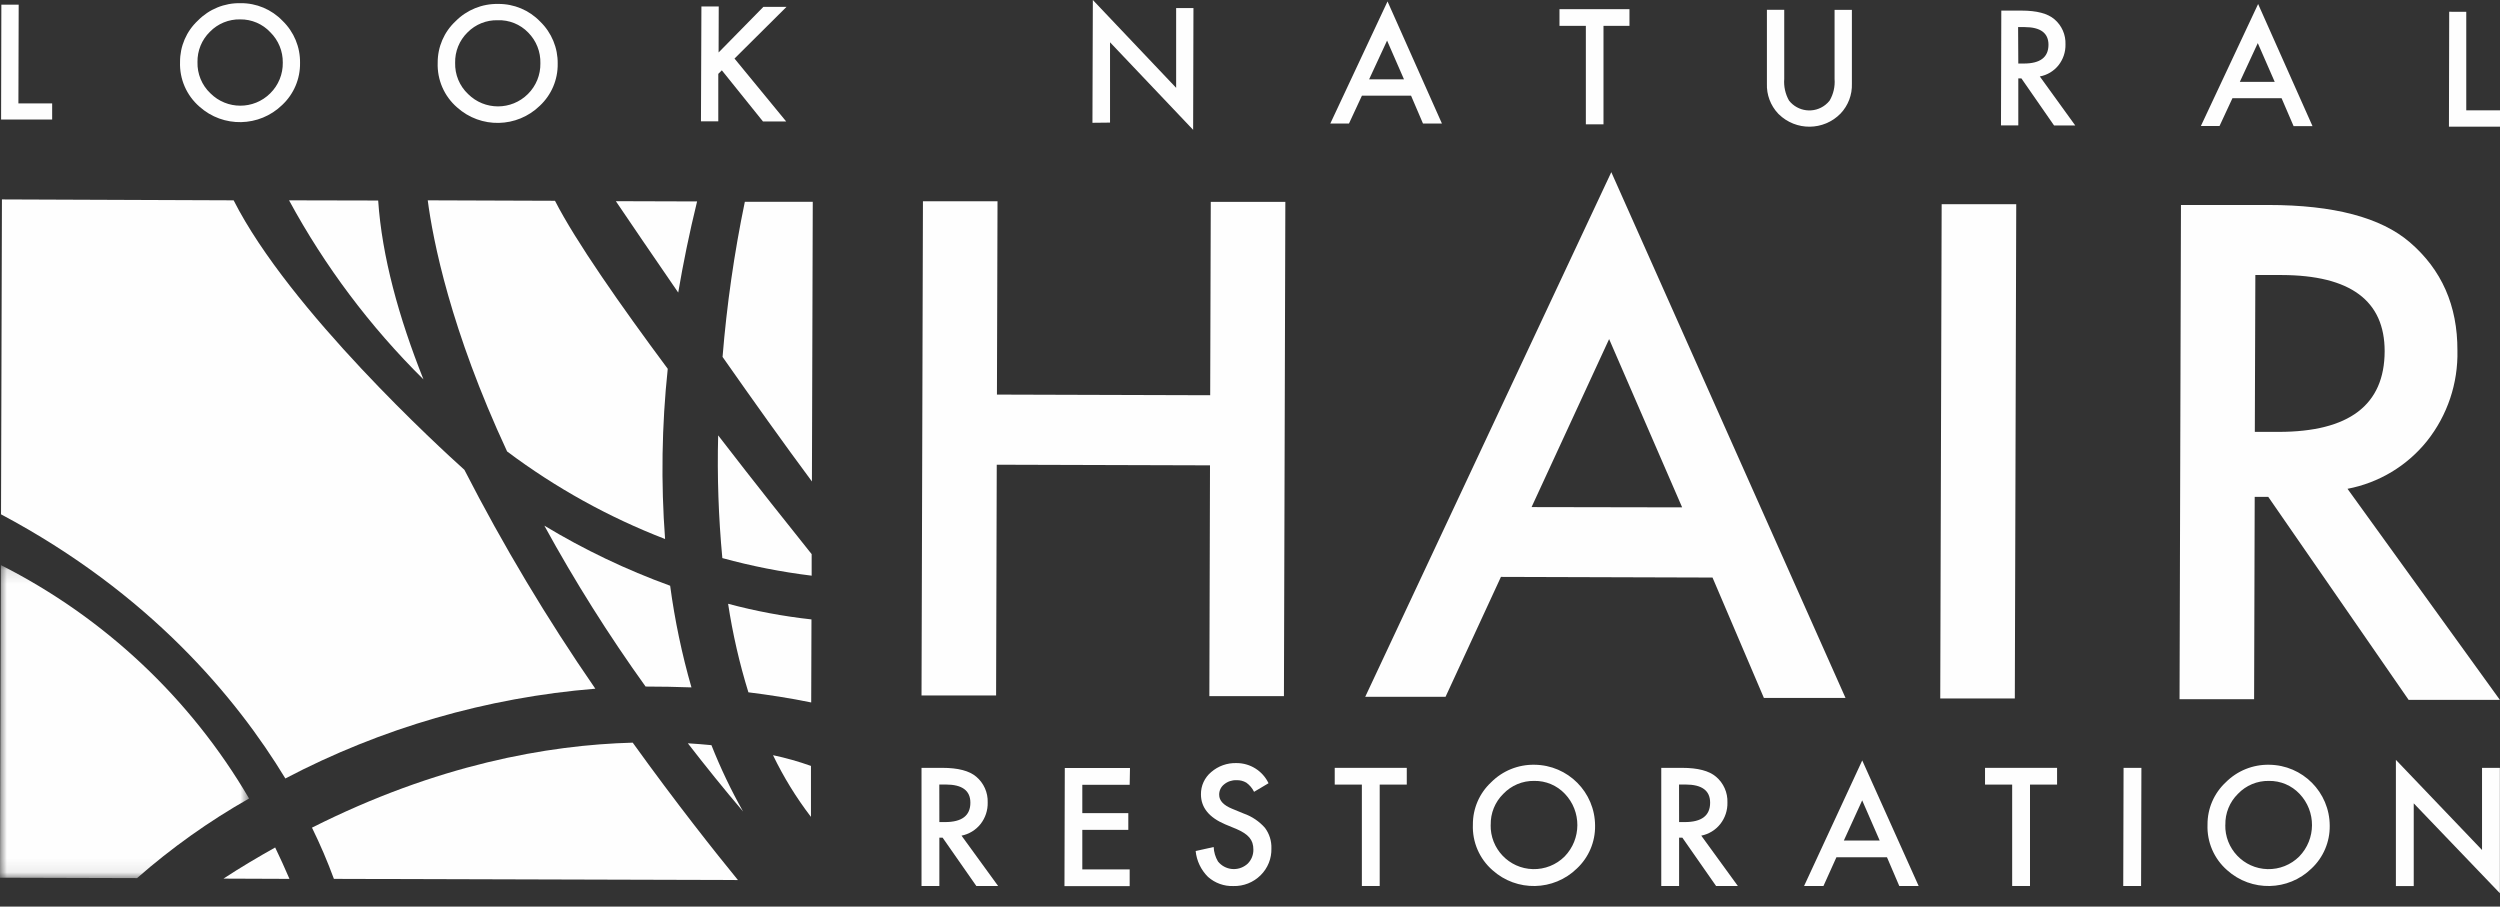 <svg width="182" height="66" viewBox="0 0 182 66" fill="none" xmlns="http://www.w3.org/2000/svg">
<rect x="0" y="0" width="182" height="66" fill="#333333" stroke="none"/>
<path fill-rule="evenodd" clip-rule="evenodd" d="M72.577 28.726L88.102 28.773L88.144 14.698H93.573L93.47 50.678H88.041L88.088 33.877L72.563 33.831L72.516 50.631H67.087L67.19 14.65H72.619L72.577 28.726Z" fill="#FEFEFE"/>
<path fill-rule="evenodd" clip-rule="evenodd" d="M124.671 42.045L109.268 41.998L105.237 50.725H99.389L117.303 12.533L134.353 50.809H128.411L124.671 42.045ZM122.46 36.936L117.144 24.685L111.498 36.916L122.46 36.936Z" fill="#FEFEFE"/>
<path fill-rule="evenodd" clip-rule="evenodd" d="M146.782 14.867L146.679 50.847H141.25L141.353 14.867H146.782Z" fill="#FEFEFE"/>
<path fill-rule="evenodd" clip-rule="evenodd" d="M170.898 35.585L181.991 50.951H175.348L165.13 36.173H164.142L164.099 50.904H158.671L158.774 14.923H165.134C169.889 14.923 173.321 15.826 175.428 17.633C177.755 19.627 178.913 22.256 178.9 25.517C178.955 27.904 178.173 30.234 176.689 32.104C175.235 33.917 173.181 35.151 170.898 35.585ZM164.151 31.441H165.873C171.017 31.441 173.593 29.484 173.603 25.57C173.603 21.888 171.106 20.039 166.113 20.022H164.189L164.151 31.441Z" fill="#FEFEFE"/>
<path fill-rule="evenodd" clip-rule="evenodd" d="M0.099 0.339L0.08 8.703H3.797V7.528H1.34L1.36 0.339H0.099Z" fill="#FEFEFE"/>
<path fill-rule="evenodd" clip-rule="evenodd" d="M13.107 4.517C13.099 3.37 13.571 2.273 14.411 1.492C15.227 0.663 16.348 0.207 17.511 0.231C18.663 0.219 19.77 0.684 20.568 1.515C21.401 2.318 21.863 3.43 21.843 4.587C21.859 5.742 21.388 6.85 20.545 7.641C18.881 9.26 16.247 9.314 14.519 7.763C13.582 6.949 13.063 5.757 13.107 4.517ZM14.377 4.517C14.353 5.375 14.694 6.203 15.318 6.793C16.522 7.994 18.47 7.994 19.675 6.793C20.271 6.205 20.601 5.397 20.587 4.559C20.598 3.732 20.271 2.935 19.684 2.353C19.118 1.743 18.319 1.402 17.487 1.411C16.658 1.393 15.858 1.72 15.28 2.315C14.686 2.897 14.359 3.699 14.377 4.53V4.517Z" fill="#FEFEFE"/>
<path fill-rule="evenodd" clip-rule="evenodd" d="M31.864 4.568C31.856 3.422 32.328 2.325 33.167 1.544C33.985 0.717 35.105 0.263 36.268 0.287C37.42 0.275 38.527 0.74 39.325 1.571C40.157 2.375 40.619 3.487 40.6 4.644C40.617 5.799 40.145 6.907 39.302 7.697C37.638 9.317 35.004 9.371 33.276 7.819C32.337 7.004 31.819 5.81 31.864 4.568ZM33.134 4.568C33.11 5.427 33.451 6.255 34.075 6.845C35.279 8.045 37.227 8.045 38.432 6.845C39.026 6.256 39.355 5.448 39.34 4.611C39.363 3.775 39.044 2.966 38.455 2.371C37.874 1.768 37.062 1.441 36.225 1.473C35.408 1.454 34.618 1.772 34.042 2.353C33.441 2.938 33.112 3.748 33.134 4.587V4.568Z" fill="#FEFEFE"/>
<path fill-rule="evenodd" clip-rule="evenodd" d="M51.063 0.471L51.03 8.835H52.291V5.378L52.55 5.119L55.546 8.845H57.236L53.472 4.263L57.259 0.499H55.575L52.314 3.82L52.324 0.471H51.063Z" fill="#FEFEFE"/>
<path fill-rule="evenodd" clip-rule="evenodd" d="M79.559 0L79.53 8.939L80.81 8.925V3.078L86.86 9.452L86.883 0.589H85.623V6.394L79.559 0Z" fill="#FEFEFE"/>
<path fill-rule="evenodd" clip-rule="evenodd" d="M96.848 8.991H98.207L99.149 6.963H102.724L103.594 8.995H104.973L101.012 0.104L96.848 8.991ZM100.979 2.955L102.211 5.777H99.671L100.979 2.955Z" fill="#FEFEFE"/>
<path fill-rule="evenodd" clip-rule="evenodd" d="M113.53 0.668V1.882H115.45V9.051H116.734V1.882H118.625V0.668H113.53Z" fill="#FEFEFE"/>
<path fill-rule="evenodd" clip-rule="evenodd" d="M129.892 0.715V5.745C129.849 6.293 129.97 6.841 130.24 7.32C130.883 8.137 132.066 8.28 132.883 7.637C133.001 7.545 133.107 7.438 133.199 7.32C133.475 6.845 133.599 6.297 133.557 5.749V0.72H134.818V6.097C134.844 6.903 134.546 7.686 133.989 8.271C132.76 9.525 130.746 9.543 129.492 8.313C129.478 8.299 129.464 8.285 129.45 8.271C128.896 7.684 128.601 6.899 128.631 6.093V0.715H129.892Z" fill="#FEFEFE"/>
<path fill-rule="evenodd" clip-rule="evenodd" d="M148.499 5.566L151.077 9.132H149.534L147.158 5.707H146.932V9.127H145.672L145.695 0.772H147.172C148.276 0.772 149.073 0.982 149.563 1.403C150.097 1.856 150.394 2.531 150.367 3.232C150.381 3.785 150.198 4.324 149.854 4.757C149.514 5.18 149.033 5.467 148.499 5.566ZM146.932 4.625H147.332C148.528 4.625 149.126 4.17 149.129 3.261C149.129 2.404 148.549 1.974 147.389 1.972H146.918L146.932 4.625Z" fill="#FEFEFE"/>
<path fill-rule="evenodd" clip-rule="evenodd" d="M160.223 9.174H161.581L162.523 7.147H166.098L166.974 9.184H168.351L164.391 0.292L160.223 9.174ZM164.367 3.138L165.6 5.961H163.059L164.367 3.138Z" fill="#FEFEFE"/>
<path fill-rule="evenodd" clip-rule="evenodd" d="M178.283 9.221H182V8.031H179.544V0.861L178.302 0.856L178.283 9.221Z" fill="#FEFEFE"/>
<path fill-rule="evenodd" clip-rule="evenodd" d="M54.102 59.089C53.224 57.53 52.452 55.913 51.792 54.248C51.247 54.192 50.673 54.15 50.075 54.112C51.336 55.739 52.672 57.406 54.102 59.085" fill="#FEFEFE"/>
<path fill-rule="evenodd" clip-rule="evenodd" d="M48.419 39.264C48.111 35.129 48.175 30.973 48.612 26.849C45.154 22.196 41.908 17.558 40.403 14.617L31.14 14.584C31.52 17.492 32.79 23.993 36.917 32.866C40.44 35.509 44.31 37.654 48.419 39.241" fill="#FEFEFE"/>
<path fill-rule="evenodd" clip-rule="evenodd" d="M44.834 14.646C45.855 16.155 47.473 18.536 49.374 21.298C49.736 19.171 50.184 16.965 50.748 14.664" fill="#FEFEFE"/>
<path fill-rule="evenodd" clip-rule="evenodd" d="M52.587 40.629C54.72 41.213 56.894 41.641 59.089 41.909V40.342C57.588 38.46 55.048 35.289 52.282 31.695C52.205 34.678 52.307 37.663 52.587 40.634" fill="#FEFEFE"/>
<path fill-rule="evenodd" clip-rule="evenodd" d="M59.075 45.093C57.026 44.869 54.997 44.488 53.006 43.955C53.338 46.137 53.832 48.291 54.483 50.4C55.979 50.588 57.504 50.819 59.056 51.139" fill="#FEFEFE"/>
<path fill-rule="evenodd" clip-rule="evenodd" d="M59.038 59.452V55.758C58.135 55.437 57.213 55.176 56.276 54.978C57.037 56.559 57.957 58.058 59.024 59.452" fill="#FEFEFE"/>
<path fill-rule="evenodd" clip-rule="evenodd" d="M20.757 56.681C27.767 53.002 35.448 50.777 43.339 50.137C39.819 45.038 36.634 39.715 33.807 34.202C32.184 32.748 21.058 22.582 17.008 14.584L0.141 14.518L0.075 37.444C10.873 43.183 17.2 50.782 20.776 56.676" fill="#FEFEFE"/>
<path fill-rule="evenodd" clip-rule="evenodd" d="M22.709 60.247C23.307 61.463 23.841 62.71 24.308 63.982L53.721 64.067C52.061 62.035 49.252 58.501 46.062 54.065C39.857 54.23 31.798 55.674 22.704 60.257" fill="#FEFEFE"/>
<path fill-rule="evenodd" clip-rule="evenodd" d="M50.339 50.047C49.641 47.62 49.123 45.145 48.787 42.642C45.599 41.485 42.531 40.02 39.627 38.267C41.844 42.318 44.306 46.23 46.999 49.981C48.096 49.981 49.211 50.002 50.344 50.042" fill="#FEFEFE"/>
<path fill-rule="evenodd" clip-rule="evenodd" d="M59.108 35.016L59.169 14.692H54.224C53.451 18.419 52.91 22.19 52.602 25.983C54.78 29.093 57.066 32.302 59.108 35.05" fill="#FEFEFE"/>
<path fill-rule="evenodd" clip-rule="evenodd" d="M30.824 27.611C29.027 23.099 27.808 18.673 27.531 14.598L21.043 14.584C23.646 19.385 26.941 23.776 30.824 27.616" fill="#FEFEFE"/>
<path fill-rule="evenodd" clip-rule="evenodd" d="M21.072 63.982C20.737 63.197 20.389 62.439 20.032 61.696C18.785 62.397 17.524 63.14 16.269 63.963" fill="#FEFEFE"/>
<mask id="mask0_206_387" style="mask-type:alpha" maskUnits="userSpaceOnUse" x="0" y="41" width="19" height="23">
<path d="M0 41.141H18.131V63.926H0V41.141Z" fill="white"/>
</mask>
<g mask="url(#mask0_206_387)">
<path fill-rule="evenodd" clip-rule="evenodd" d="M9.979 63.926C12.492 61.721 15.223 59.779 18.132 58.13C13.869 50.847 7.597 44.948 0.066 41.141L0 63.897" fill="#FEFEFE"/>
</g>
<path fill-rule="evenodd" clip-rule="evenodd" d="M69.999 60.835L72.662 64.499H71.076L68.62 60.98H68.385V64.499H67.087V55.9H68.606C69.742 55.9 70.561 56.113 71.066 56.54C71.62 57.005 71.929 57.699 71.904 58.421C71.918 58.99 71.734 59.546 71.382 59.992C71.035 60.428 70.545 60.727 69.999 60.835ZM68.385 59.847H68.799C70.029 59.847 70.644 59.376 70.644 58.435C70.644 57.554 70.046 57.113 68.851 57.113H68.381L68.385 59.847Z" fill="#FEFEFE"/>
<path fill-rule="evenodd" clip-rule="evenodd" d="M77.517 55.909L77.493 64.509H82.24V63.291H78.792V60.416H82.141V59.198H78.792V57.133H82.24L82.263 55.909H77.517Z" fill="#FEFEFE"/>
<path fill-rule="evenodd" clip-rule="evenodd" d="M92.35 57.019L91.296 57.645C91.166 57.38 90.972 57.15 90.732 56.977C90.514 56.849 90.264 56.788 90.012 56.798C89.685 56.786 89.365 56.895 89.113 57.104C88.882 57.287 88.75 57.567 88.756 57.862C88.756 58.282 89.069 58.62 89.697 58.877L90.553 59.23C91.144 59.438 91.672 59.795 92.087 60.265C92.41 60.696 92.576 61.224 92.558 61.761C92.58 62.497 92.293 63.209 91.767 63.724C91.242 64.242 90.528 64.524 89.791 64.504C89.112 64.528 88.45 64.289 87.942 63.837C87.432 63.333 87.114 62.667 87.044 61.954L88.356 61.663C88.371 62.033 88.478 62.393 88.667 62.712C89.178 63.352 90.109 63.456 90.749 62.945C90.783 62.919 90.814 62.892 90.845 62.862C91.113 62.588 91.257 62.216 91.245 61.832C91.247 61.673 91.223 61.514 91.175 61.361C91.127 61.221 91.053 61.09 90.957 60.976C90.848 60.848 90.719 60.738 90.577 60.647C90.4 60.534 90.214 60.436 90.022 60.355L89.194 60.012C88.017 59.512 87.429 58.785 87.429 57.828C87.42 57.205 87.694 56.61 88.172 56.21C88.682 55.766 89.341 55.531 90.017 55.552C91.013 55.549 91.921 56.12 92.35 57.019Z" fill="#FEFEFE"/>
<path fill-rule="evenodd" clip-rule="evenodd" d="M97.168 55.9V57.118H99.144V64.5H100.442V57.118H102.413V55.9H97.168Z" fill="#FEFEFE"/>
<path fill-rule="evenodd" clip-rule="evenodd" d="M107.226 60.035C107.217 58.867 107.698 57.749 108.553 56.953C109.386 56.114 110.526 55.652 111.709 55.674C114.149 55.695 116.117 57.675 116.122 60.115C116.138 61.291 115.658 62.42 114.8 63.225C113.105 64.878 110.418 64.933 108.656 63.352C107.702 62.52 107.176 61.3 107.226 60.035ZM108.52 60.035C108.475 61.778 109.851 63.227 111.594 63.272C112.457 63.294 113.29 62.963 113.902 62.354C115.133 61.086 115.143 59.072 113.925 57.791C113.345 57.177 112.535 56.835 111.691 56.85C110.843 56.835 110.027 57.177 109.442 57.791C108.836 58.386 108.504 59.205 108.524 60.054L108.52 60.035Z" fill="#FEFEFE"/>
<path fill-rule="evenodd" clip-rule="evenodd" d="M123.852 60.835L126.515 64.499H124.93L122.474 60.98H122.238V64.499H120.94V55.9H122.459C123.595 55.9 124.415 56.113 124.92 56.54C125.474 57.005 125.783 57.699 125.757 58.421C125.772 58.99 125.587 59.546 125.235 59.992C124.889 60.428 124.399 60.727 123.852 60.835ZM122.238 59.847H122.653C123.882 59.847 124.497 59.376 124.497 58.435C124.497 57.554 123.899 57.113 122.704 57.113H122.234L122.238 59.847Z" fill="#FEFEFE"/>
<path fill-rule="evenodd" clip-rule="evenodd" d="M131.337 64.5H132.748L133.69 62.411H137.373L138.267 64.5H139.678L135.571 55.359L131.337 64.5ZM135.567 58.266L136.842 61.193H134.231L135.567 58.266Z" fill="#FEFEFE"/>
<path fill-rule="evenodd" clip-rule="evenodd" d="M144.51 55.9V57.118H146.486V64.5H147.784V57.118H149.755V55.9H144.51Z" fill="#FEFEFE"/>
<path fill-rule="evenodd" clip-rule="evenodd" d="M160.707 60.035C160.698 58.867 161.18 57.749 162.034 56.953C162.868 56.114 164.008 55.652 165.191 55.674C167.63 55.695 169.599 57.675 169.604 60.115C169.619 61.291 169.139 62.42 168.281 63.225C166.586 64.878 163.9 64.933 162.138 63.352C161.183 62.52 160.658 61.3 160.707 60.035ZM162.001 60.035C161.956 61.778 163.333 63.227 165.075 63.272C165.938 63.294 166.772 62.963 167.383 62.354C168.614 61.086 168.625 59.072 167.407 57.791C166.827 57.177 166.016 56.835 165.172 56.85C164.324 56.835 163.508 57.177 162.923 57.791C162.317 58.386 161.986 59.205 162.006 60.054L162.001 60.035Z" fill="#FEFEFE"/>
<path fill-rule="evenodd" clip-rule="evenodd" d="M174.421 64.504H175.72V58.483L181.991 65.027V55.9H180.692V61.879L174.421 55.317V64.504Z" fill="#FEFEFE"/>
<path fill-rule="evenodd" clip-rule="evenodd" d="M154.596 55.9L154.572 64.5H155.871L155.894 55.9H154.596Z" fill="#FEFEFE"/>
</svg>
